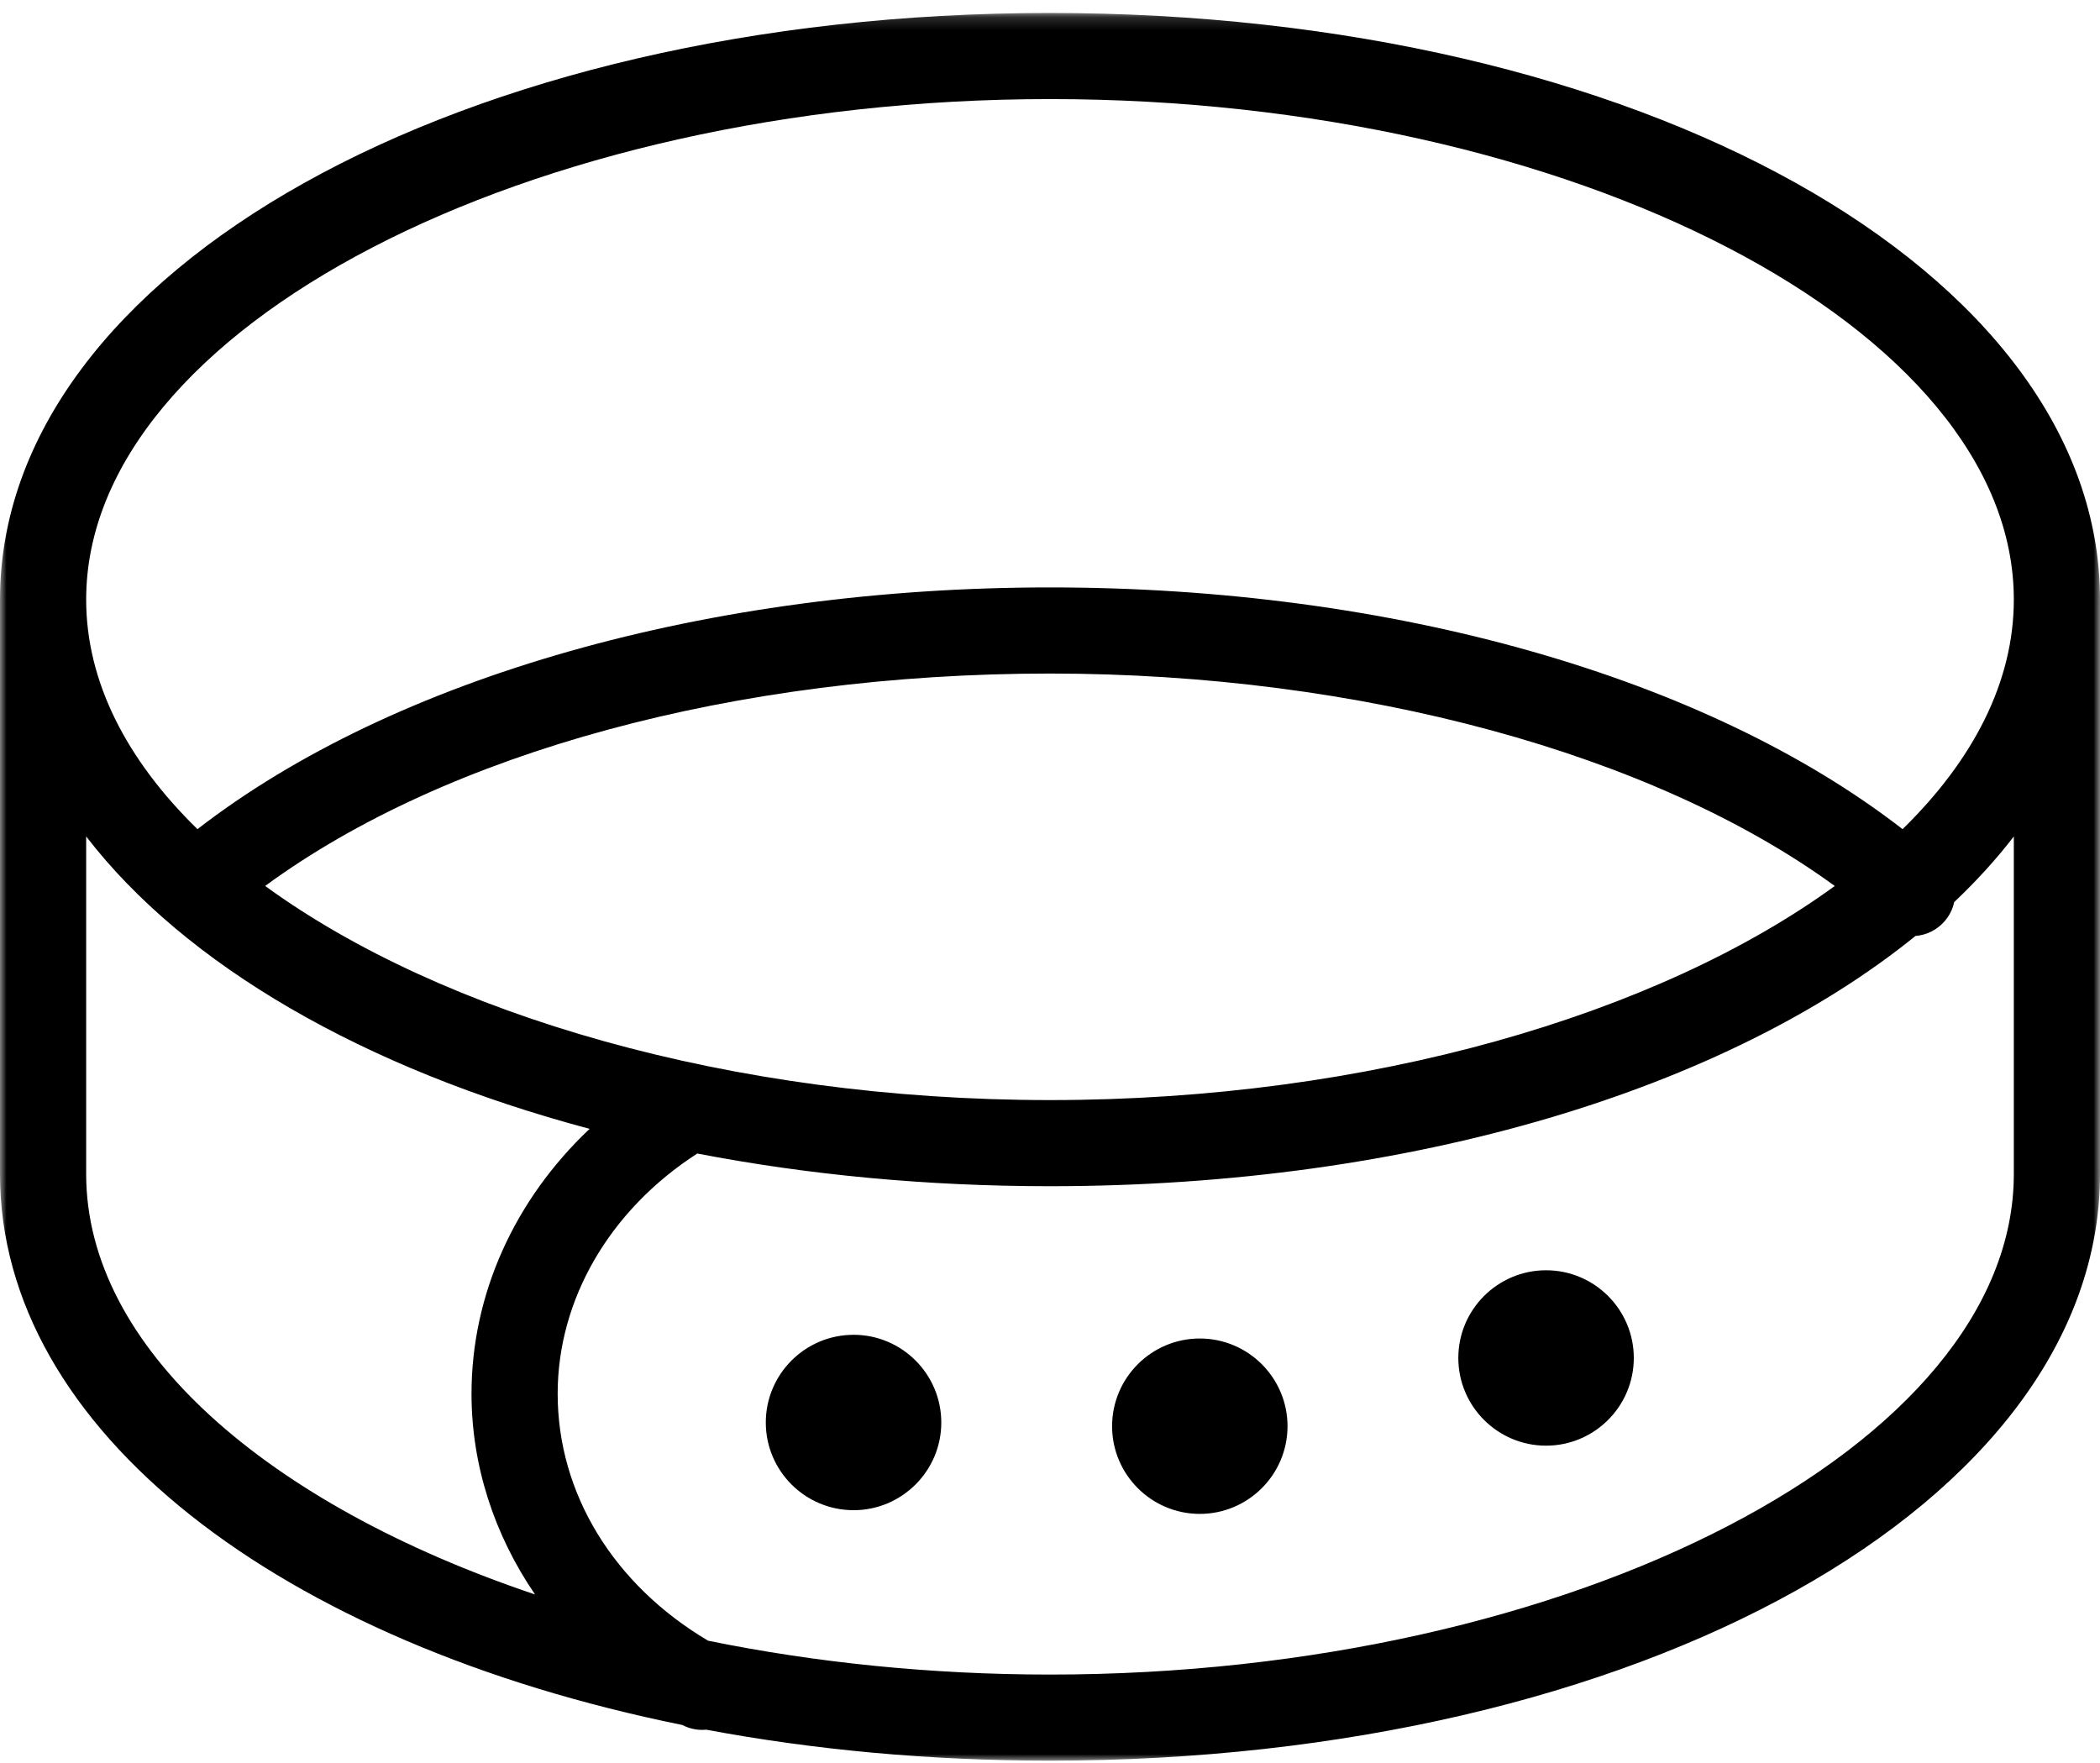 <svg xmlns="http://www.w3.org/2000/svg" xmlns:xlink="http://www.w3.org/1999/xlink" width="162" height="136" viewBox="0 0 162 136">
    <defs>
        <path id="yb52ahmaca" d="M0 0.165L161.999 0.165 161.999 135 0 135z"/>
    </defs>
    <g fill="none" fill-rule="evenodd">
        <g>
            <g>
                <g>
                    <g>
                        <g transform="translate(-294 -5434) translate(40 3678) translate(0 1756) translate(254) translate(0 .835)">
                            <mask id="m49gh3woob" fill="#fff">
                                <use xlink:href="#yb52ahmaca"/>
                            </mask>
                            <path fill="#000" d="M146.77 63.134c-15.13-11.732-39.339-18.65-65.769-18.65-26.327 0-50.634 6.933-65.768 18.65-5.467-5.34-8.586-11.376-8.586-17.711 0-20.93 34.05-38.614 74.354-38.614 40.305 0 74.351 17.684 74.351 38.614 0 6.333-3.119 12.372-8.582 17.71zm8.582 26.608c0 20.93-34.046 38.615-74.35 38.615-9.232 0-18.134-.93-26.379-2.612-7.289-4.321-11.603-11.361-11.603-19.052 0-7.283 4.017-14.18 10.771-18.534 8.473 1.636 17.621 2.522 27.21 2.522 28.01 0 52.276-7.56 66.765-19.308.823-.065 1.625-.435 2.215-1.1.4-.446.655-.968.771-1.512 1.717-1.623 3.252-3.312 4.6-5.063v26.044zM20.454 67.517c14.06-10.315 36.31-16.388 60.547-16.388 23.953 0 46.574 6.2 60.538 16.39-13.613 9.913-35.91 16.517-60.538 16.517-24.634 0-46.93-6.604-60.547-16.52zM6.647 89.742V63.696c7.651 9.938 21.431 17.924 38.837 22.56-5.79 5.469-9.11 12.765-9.11 20.437 0 5.529 1.753 10.88 4.9 15.485-20.65-6.946-34.627-19.024-34.627-32.436zM81.001.165C35.582.165 0 20.045 0 45.423v44.319c0 19.776 21.605 36.213 52.638 42.506.591.309 1.232.423 1.846.362 8.275 1.552 17.19 2.39 26.518 2.39C126.421 135 162 115.12 162 89.742v-44.32C162 20.046 126.421.166 81.001.166z" mask="url(#m49gh3woob)"/>
                        </g>
                        <path fill="#000" d="M65.847 102.98c-3.733 0-6.771 3.035-6.771 6.767 0 3.73 3.038 6.764 6.771 6.764 3.73 0 6.767-3.034 6.767-6.763 0-3.733-3.037-6.769-6.767-6.769M92.556 103.265c-3.73 0-6.766 3.035-6.766 6.767 0 3.73 3.036 6.765 6.766 6.765s6.767-3.035 6.767-6.765c0-3.732-3.037-6.767-6.766-6.767M119.269 98.001c-3.733 0-6.77 3.035-6.77 6.766s3.037 6.766 6.77 6.766c3.73 0 6.767-3.035 6.767-6.766s-3.037-6.766-6.767-6.766" transform="translate(-294 -5434) translate(40 3678) translate(0 1756) translate(254)"/>
                    </g>
                </g>
            </g>
        </g>
    </g>
</svg>
